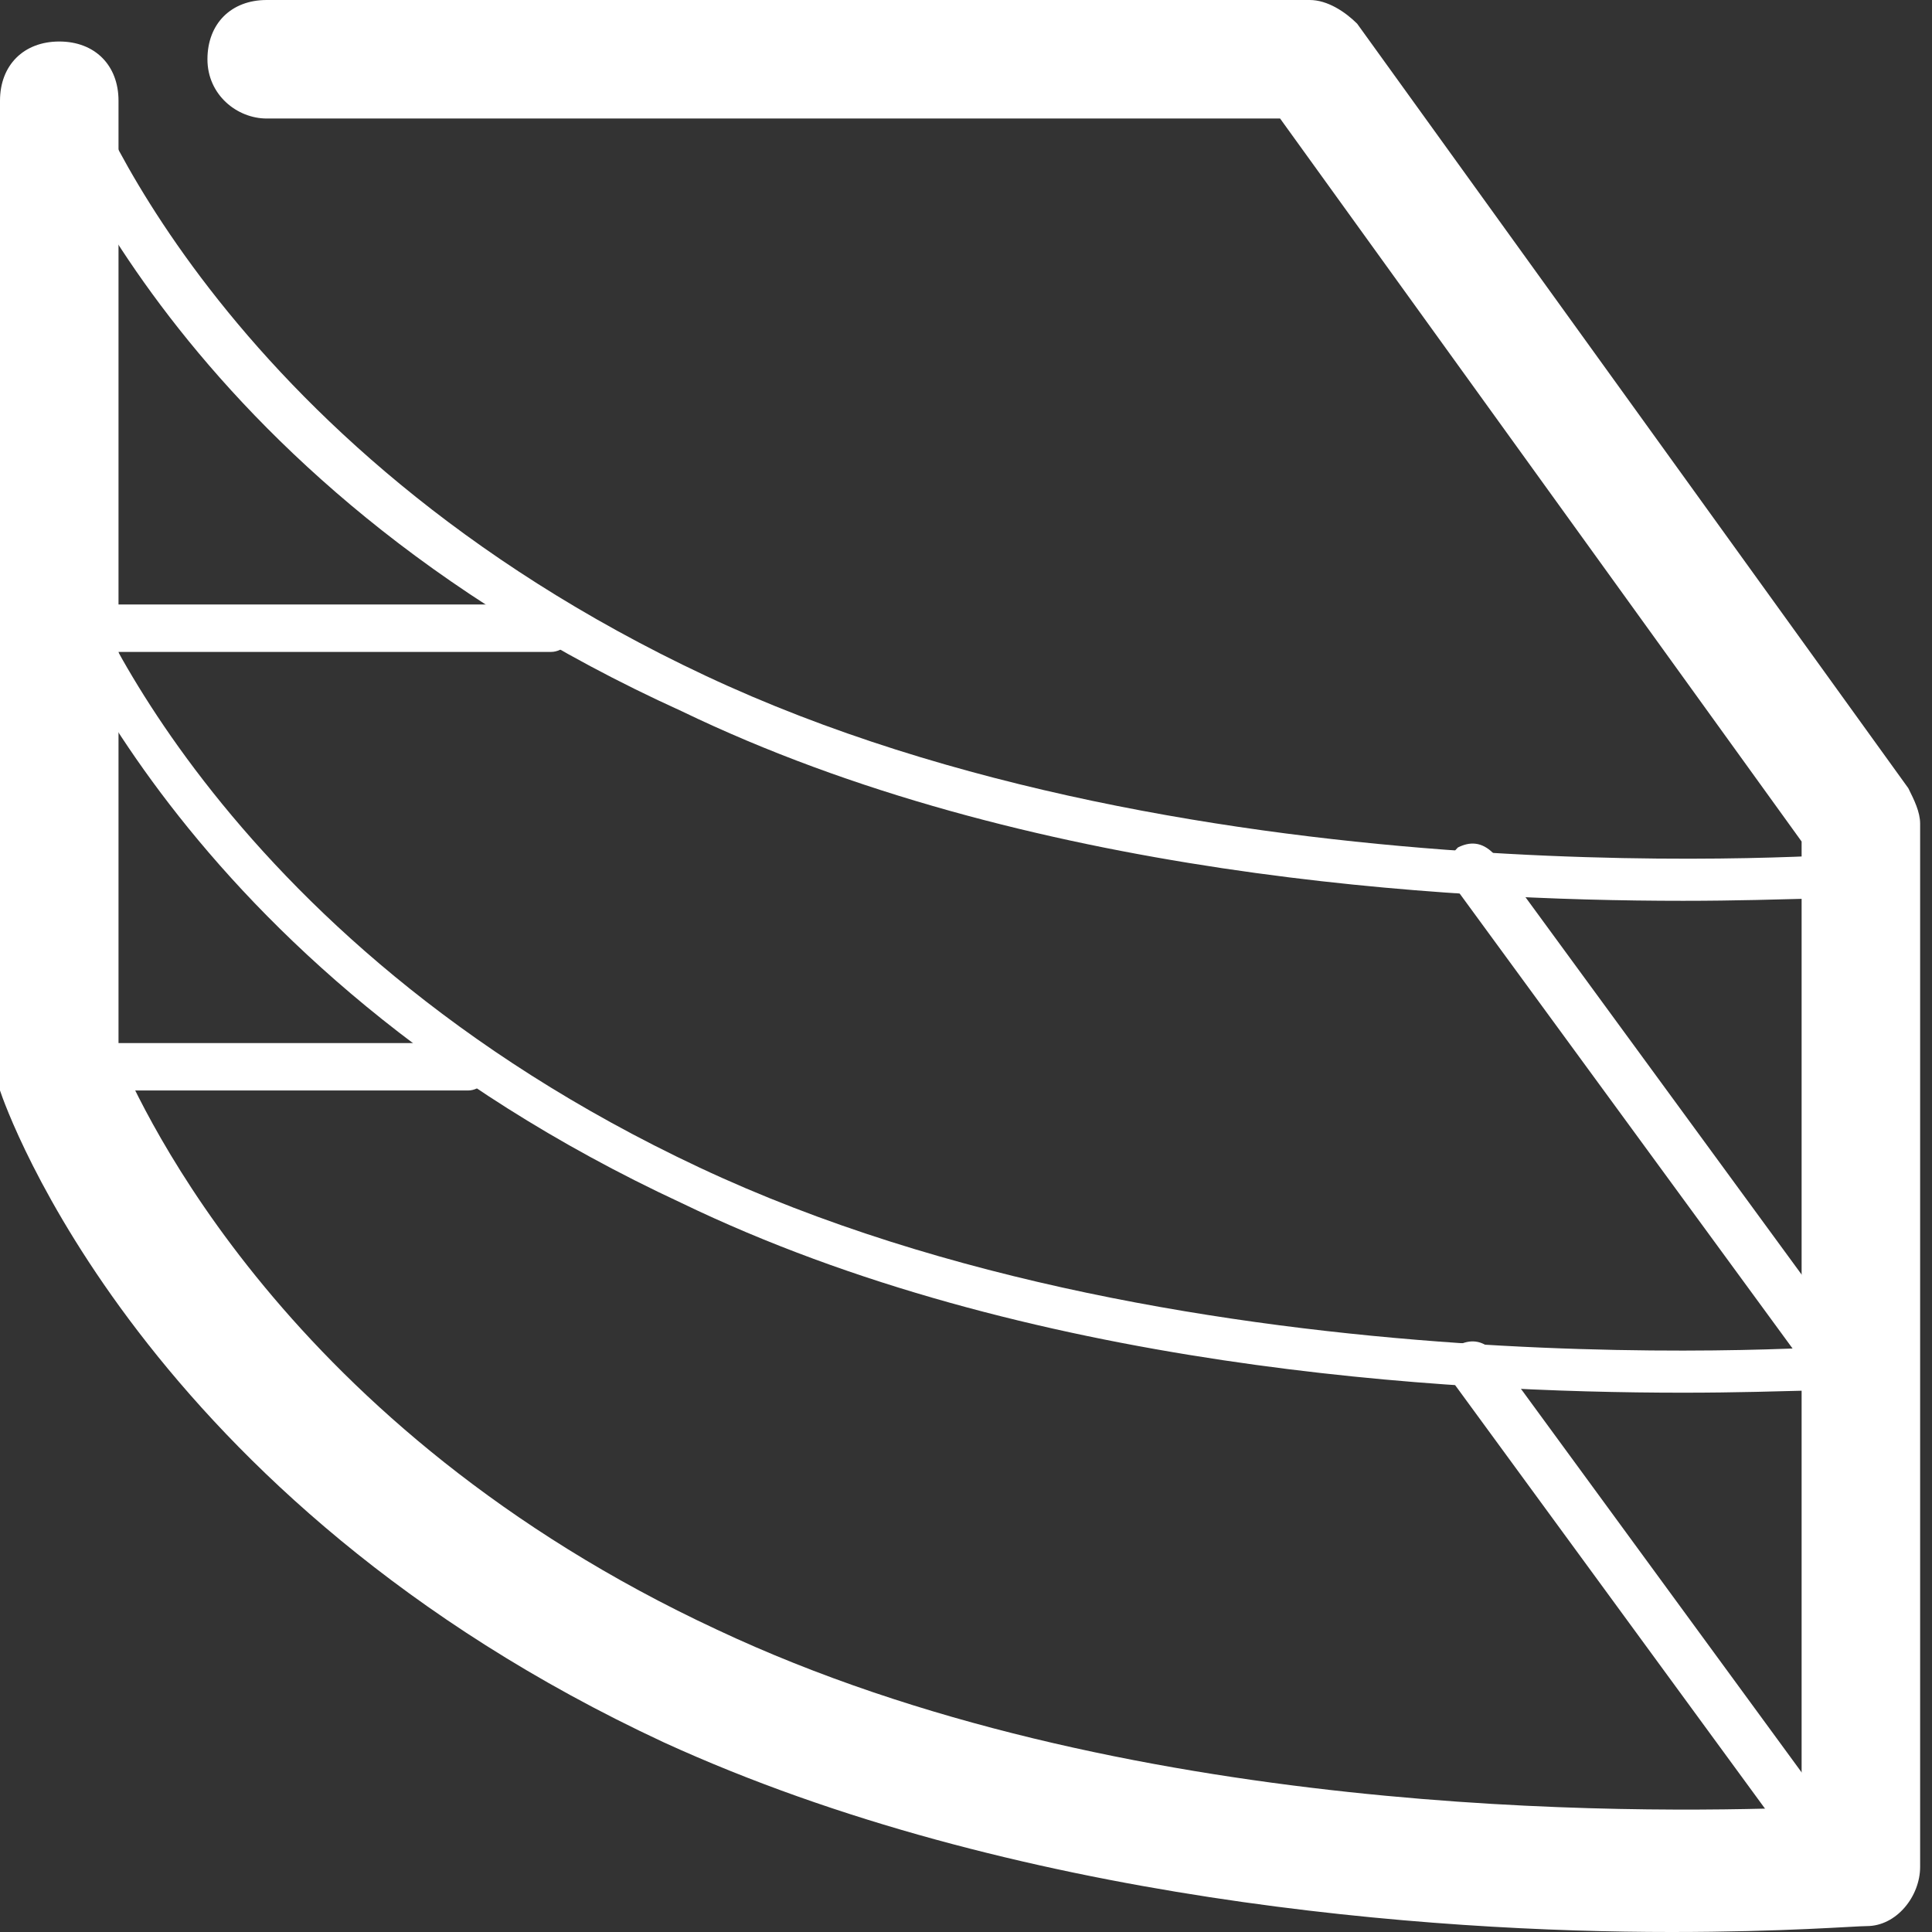 <svg width="35" height="35" viewBox="0 0 35 35" fill="none" xmlns="http://www.w3.org/2000/svg">
<rect x="0" y="0" width="35" height="35" fill="#333333" stroke="none"/>
<g clip-path="url(#clip0_36_66)">
<path d="M30.276 35C25.982 35 18.359 34.463 12.024 31.564C2.577 27.163 0.107 20.077 0 19.755C0 19.54 0 19.433 0 19.325V1.825C0 1.181 0.429 0.752 1.074 0.752C1.718 0.752 2.147 1.181 2.147 1.825V19.11C2.577 20.077 5.153 25.874 12.991 29.524C20.291 32.96 29.632 32.853 32.638 32.745V15.245L23.19 2.147H4.831C4.294 2.147 3.758 1.718 3.758 1.074C3.758 0.429 4.187 0 4.831 0H23.727C24.049 0 24.371 0.215 24.586 0.429L34.571 14.279C34.678 14.494 34.785 14.709 34.785 14.923V33.819C34.785 34.356 34.356 34.893 33.819 34.893C33.604 34.893 32.316 35 30.276 35Z" fill="white"/>
<path d="M30.491 16.319C26.196 16.319 18.574 15.89 12.347 12.883C3.114 8.696 0.752 1.825 0.644 1.503C0.537 1.288 0.752 1.074 0.966 0.966C1.181 0.859 1.396 0.966 1.503 1.288C1.503 1.396 3.865 8.052 12.776 12.239C21.687 16.426 33.604 15.46 33.712 15.46C34.034 15.46 34.141 15.568 34.141 15.89C34.141 16.104 34.034 16.319 33.712 16.319C33.712 16.212 32.423 16.319 30.491 16.319Z" fill="white"/>
<path d="M30.491 25.23C26.196 25.23 18.574 24.801 12.347 21.794C3.113 17.5 0.752 10.629 0.644 10.414C0.537 10.199 0.644 9.985 0.859 9.877C1.074 9.77 1.288 9.877 1.396 10.199C1.396 10.307 3.758 16.963 12.669 21.15C21.58 25.337 33.497 24.371 33.604 24.371C33.926 24.371 34.034 24.479 34.034 24.801C34.034 25.015 33.926 25.23 33.604 25.23C33.712 25.123 32.423 25.23 30.491 25.23Z" fill="white"/>
<path d="M9.985 11.81H1.503C1.181 11.81 1.074 11.595 1.074 11.38C1.074 11.166 1.288 10.951 1.503 10.951H9.985C10.2 10.951 10.414 11.166 10.414 11.38C10.414 11.595 10.2 11.81 9.985 11.81Z" fill="white"/>
<path d="M33.068 25.015C32.96 25.015 32.853 24.908 32.746 24.801L26.304 15.997C26.197 15.782 26.197 15.568 26.411 15.353C26.626 15.245 26.841 15.245 27.055 15.46L33.497 24.264C33.605 24.479 33.605 24.693 33.39 24.908C33.282 25.015 33.175 25.015 33.068 25.015Z" fill="white"/>
<path d="M8.482 19.755H1.503C1.181 19.755 1.074 19.54 1.074 19.325C1.074 19.11 1.288 18.896 1.503 18.896H8.482C8.696 18.896 8.911 19.11 8.911 19.325C8.911 19.54 8.696 19.755 8.482 19.755Z" fill="white"/>
<path d="M33.068 34.034C32.96 34.034 32.853 33.926 32.746 33.819L26.304 25.015C26.197 24.801 26.197 24.586 26.411 24.371C26.626 24.264 26.841 24.264 27.055 24.479L33.497 33.282C33.605 33.497 33.605 33.712 33.39 33.926C33.282 33.926 33.175 34.034 33.068 34.034Z" fill="white"/>
</g>
<defs>
<clipPath id="clip0_36_66">
<rect width="34.785" height="35" fill="white"/>
</clipPath>
</defs>
</svg>
